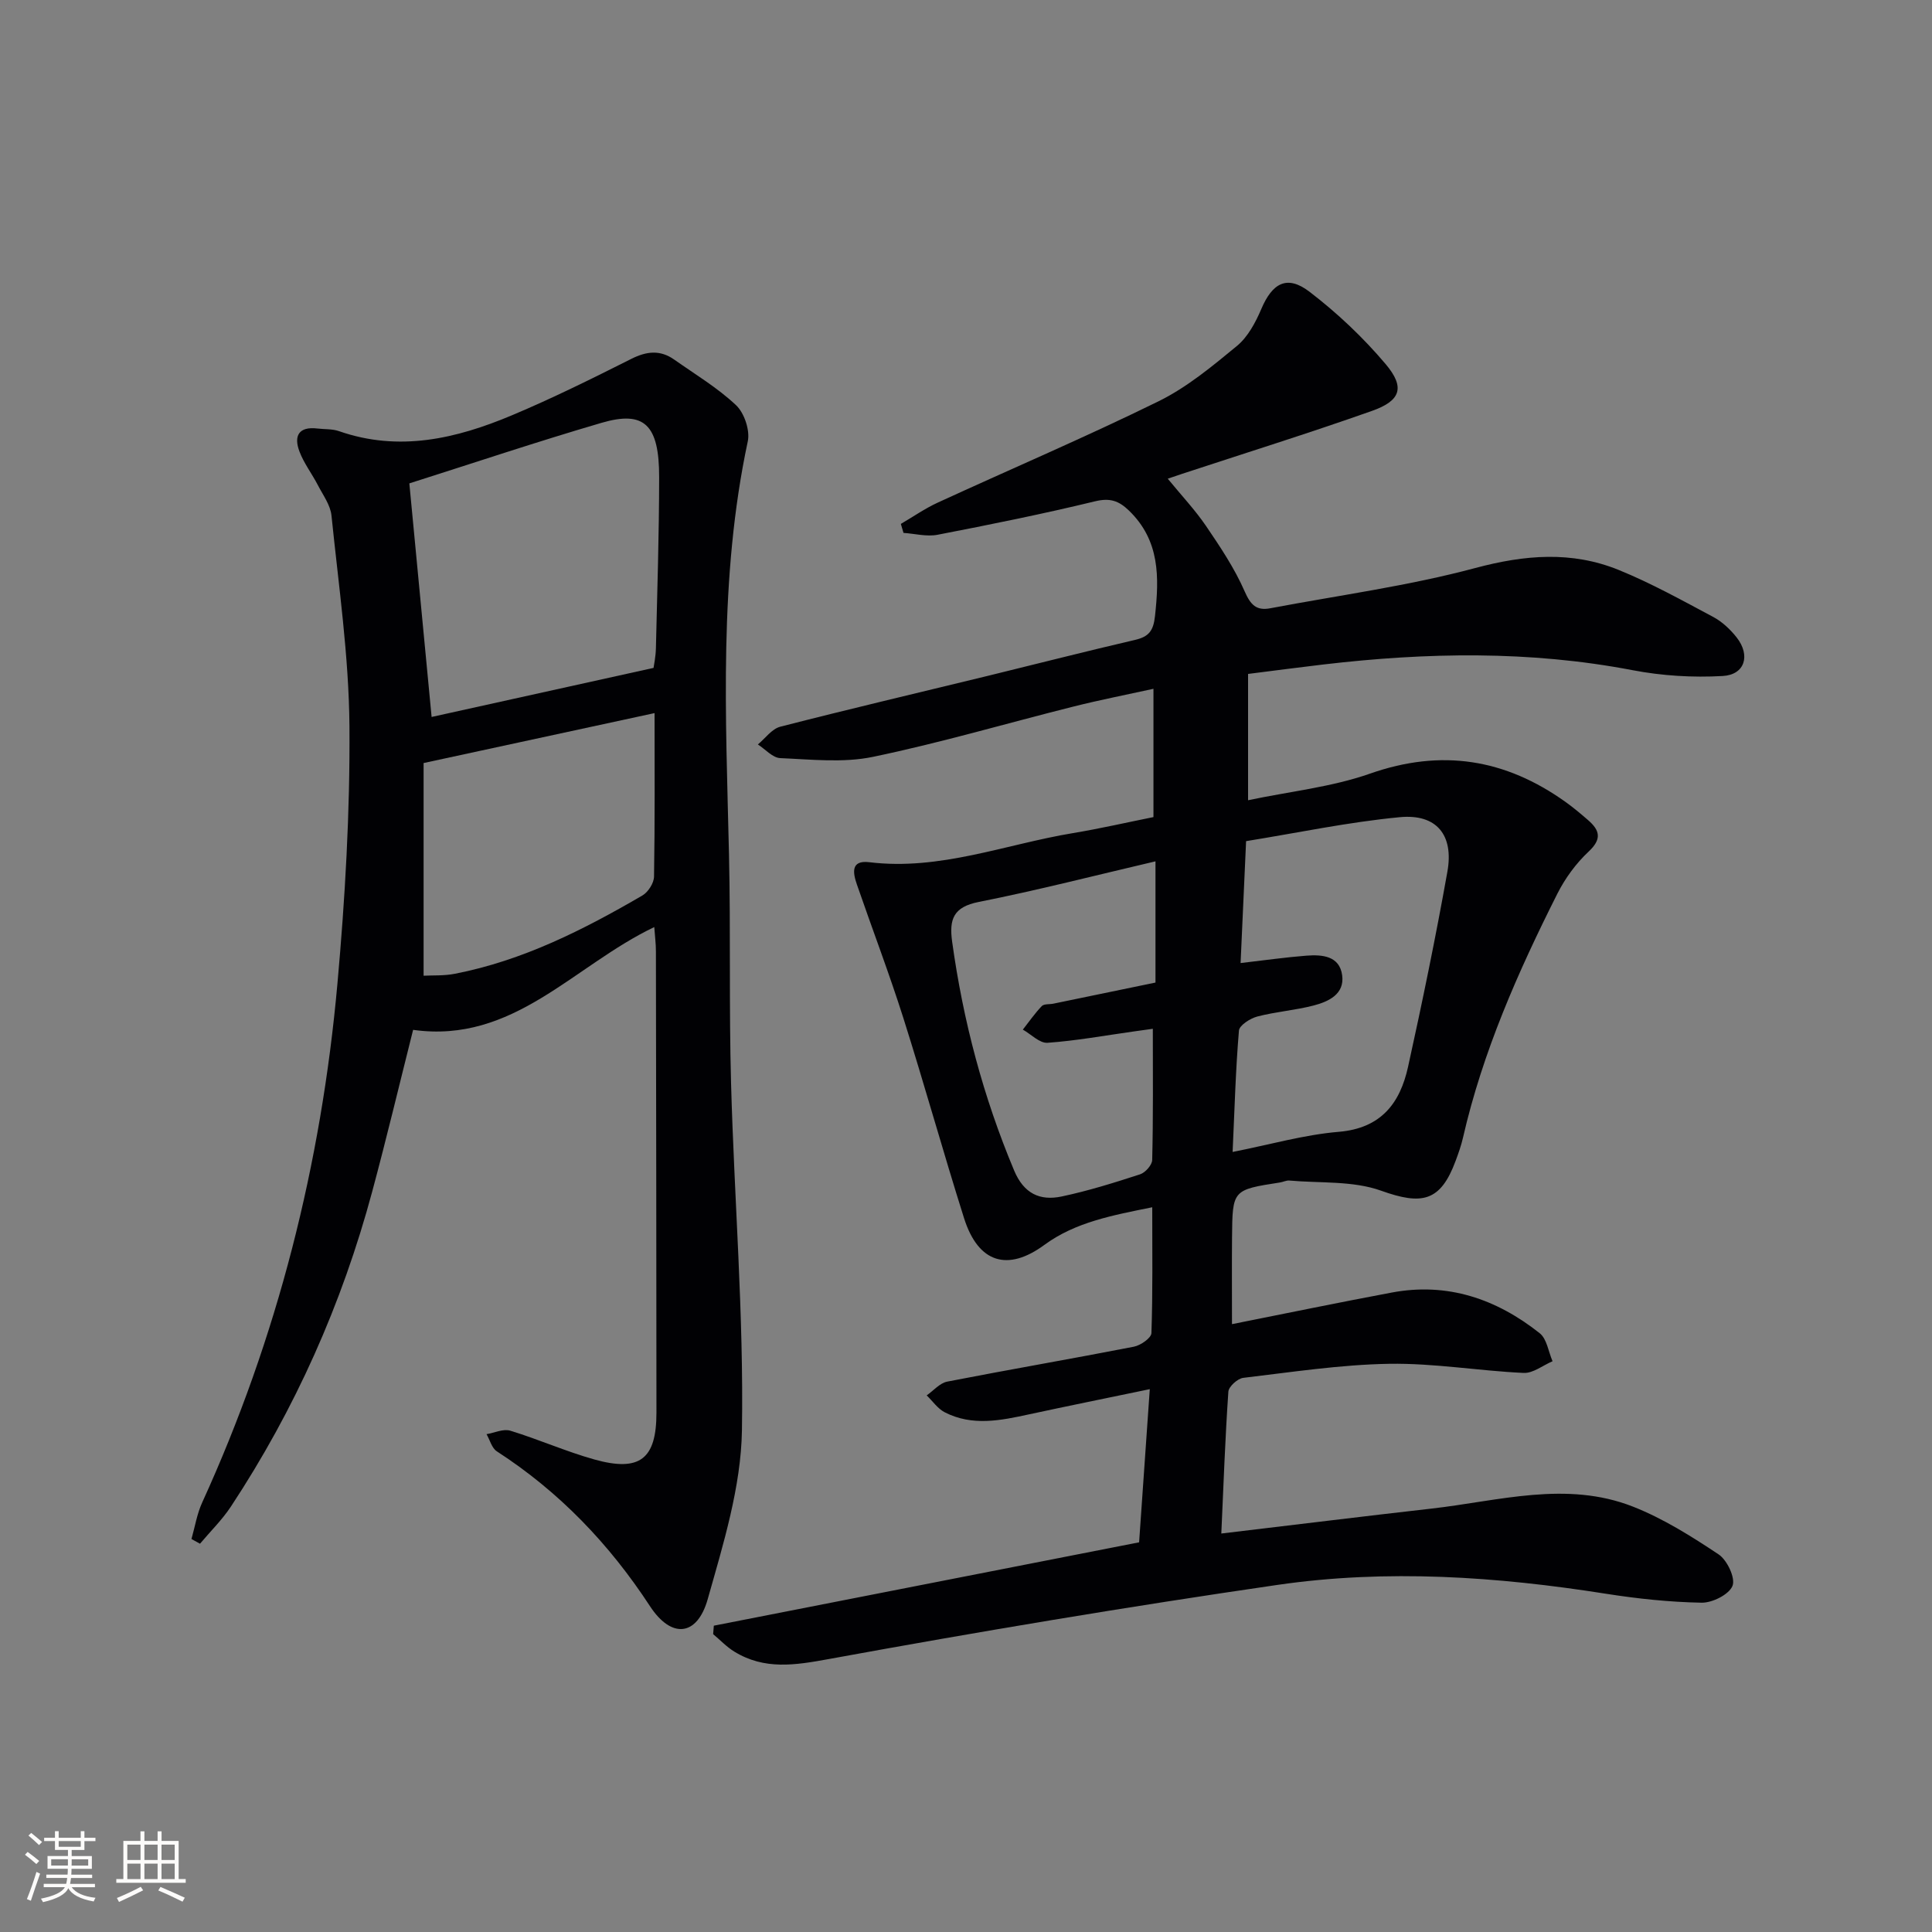<svg enable-background="new 0 0 400 400" viewBox="0 0 400 400" xmlns="http://www.w3.org/2000/svg"><rect x="0" y="0" width="400" height="400" fill="#808080" stroke="none"/><path d="m255.07 274.15c11.41-2.27 22.22-4.51 33.07-6.54 11.54-2.17 21.69 1.32 30.64 8.42 1.49 1.18 1.8 3.83 2.66 5.8-2 .85-4.04 2.52-6 2.42-9.28-.43-18.55-2.04-27.8-1.89-10.1.17-20.18 1.72-30.24 2.91-1.17.14-3 1.8-3.08 2.85-.66 9.58-1 19.19-1.46 29.38 14.91-1.77 29.2-3.54 43.5-5.16 13.91-1.57 27.93-5.84 41.75-.4 6.25 2.46 12.09 6.14 17.71 9.88 1.77 1.18 3.52 4.9 2.88 6.51-.71 1.79-4.17 3.53-6.4 3.49-6.61-.12-13.25-.82-19.79-1.85-22.62-3.57-45.37-5.13-68.05-1.83-31.03 4.51-61.97 9.7-92.82 15.34-7.04 1.29-13.34 2.3-19.59-1.52-1.61-.98-2.94-2.41-4.4-3.63.05-.58.1-1.17.14-1.75 29.06-5.7 58.12-11.4 88.05-17.26.67-9.66 1.4-20.16 2.21-31.71-8.9 1.85-16.95 3.48-24.97 5.21-5.89 1.28-11.79 2.51-17.5-.43-1.45-.75-2.49-2.31-3.72-3.49 1.41-.98 2.71-2.55 4.25-2.85 12.86-2.51 25.78-4.72 38.64-7.23 1.4-.27 3.6-1.8 3.64-2.81.29-8.45.17-16.92.17-26.06-8.24 1.67-15.92 3.08-22.33 7.79-7.55 5.55-13.68 3.82-16.64-5.55-4.35-13.77-8.21-27.69-12.57-41.45-2.95-9.29-6.43-18.4-9.61-27.62-.82-2.37-1.33-5.08 2.56-4.61 14.63 1.79 28.19-3.71 42.21-6.03 5.53-.92 11.01-2.18 16.63-3.31 0-8.8 0-17.25 0-26.56-5.74 1.26-11.18 2.32-16.54 3.67-13.85 3.47-27.57 7.52-41.54 10.42-6.16 1.28-12.79.53-19.19.26-1.58-.07-3.09-1.84-4.63-2.83 1.53-1.26 2.89-3.22 4.63-3.67 14.28-3.67 28.64-7.04 42.97-10.53 10.16-2.48 20.29-5.08 30.47-7.44 2.88-.67 3.82-1.88 4.15-4.95.88-8.04 1.03-15.61-5.38-21.82-2.11-2.04-3.93-2.68-7.03-1.93-10.8 2.62-21.71 4.82-32.62 6.93-2.24.43-4.69-.23-7.04-.39-.18-.62-.37-1.24-.55-1.86 2.54-1.48 4.98-3.19 7.64-4.41 15.24-7.01 30.68-13.59 45.72-20.98 5.88-2.89 11.13-7.26 16.24-11.47 2.26-1.87 3.85-4.87 5.04-7.66 2.28-5.36 5.33-7.09 9.95-3.56 5.74 4.39 11.13 9.48 15.79 15 4.07 4.83 3.12 7.58-2.86 9.69-12.99 4.59-26.15 8.7-39.25 13.01-.77.25-1.53.52-3.01 1.02 2.85 3.48 5.65 6.45 7.92 9.78 2.94 4.33 5.91 8.76 7.99 13.52 1.24 2.83 2.43 4.08 5.35 3.52 14.16-2.68 28.53-4.61 42.42-8.33 10.24-2.74 19.96-3.55 29.68.4 6.74 2.74 13.15 6.31 19.59 9.74 1.85.99 3.53 2.58 4.84 4.24 2.91 3.71 1.71 7.73-2.91 7.98-6.19.35-12.57-.04-18.67-1.21-21.31-4.08-42.64-3.68-64.03-1.17-5.09.6-10.17 1.27-15.55 1.95v26.15c8.67-1.83 17.3-2.72 25.25-5.51 14.8-5.2 28.02-3.04 40.5 5.88 1.62 1.16 3.15 2.45 4.66 3.76 2.4 2.09 2.89 3.89.11 6.49-2.62 2.45-4.88 5.54-6.5 8.76-8.15 16.19-15.46 32.73-19.53 50.51-.37 1.61-.93 3.19-1.51 4.75-3.14 8.48-6.96 9.24-15.44 6.2-5.83-2.09-12.63-1.53-18.99-2.1-.63-.06-1.29.3-1.95.4-9.8 1.52-9.83 1.52-9.92 11.32-.05 5.63-.01 11.26-.01 18.01zm1.78-74.76c5.1-.59 9.35-1.2 13.62-1.53 3.27-.25 6.87.03 7.41 4.06.53 3.9-2.8 5.45-5.91 6.26-3.82.99-7.83 1.28-11.66 2.28-1.47.39-3.7 1.81-3.8 2.91-.68 8.05-.9 16.15-1.31 25.13 7.77-1.53 14.82-3.57 21.99-4.17 8.76-.74 12.67-5.93 14.33-13.44 2.96-13.43 5.74-26.9 8.15-40.44 1.35-7.58-2.25-11.99-9.86-11.26-10.64 1.01-21.15 3.24-31.82 4.96-.41 9.04-.77 17.15-1.14 25.24zm-18.17 13.61c-1.5.21-2.79.39-4.08.57-5.91.83-11.8 1.91-17.73 2.33-1.63.11-3.4-1.77-5.1-2.73 1.29-1.64 2.48-3.37 3.92-4.87.47-.49 1.58-.33 2.39-.5 6.93-1.43 13.86-2.86 21.15-4.37 0-8.34 0-16.22 0-25.1-12.44 2.91-24.45 6-36.6 8.41-5.25 1.04-6.14 3.58-5.5 8.22 2.26 16.36 6.44 32.14 12.84 47.39 2.01 4.79 5.35 6.31 9.83 5.37 5.5-1.16 10.89-2.85 16.24-4.59 1.08-.35 2.49-1.93 2.51-2.97.22-8.96.13-17.92.13-27.16z" fill="#010104"/><path d="m135.46 191.94c-16.74 7.99-29.17 24.2-49.93 21.28-2.86 11.37-5.5 22.45-8.46 33.45-6.26 23.3-15.97 45.08-29.25 65.23-1.83 2.77-4.26 5.15-6.41 7.71-.59-.32-1.18-.64-1.77-.97.72-2.53 1.14-5.2 2.22-7.56 15.6-34.18 24.65-70.11 28-107.41 1.59-17.69 2.62-35.5 2.49-53.25-.11-14.57-2.24-29.14-3.72-43.68-.22-2.17-1.75-4.23-2.81-6.28-1.22-2.36-2.89-4.52-3.82-6.98-1.22-3.21-.17-5.23 3.72-4.76 1.49.18 3.07.06 4.45.54 12.45 4.35 24.29 1.57 35.8-3.27 8.41-3.53 16.6-7.6 24.76-11.7 3.17-1.59 5.97-1.88 8.86.16 4.34 3.06 8.97 5.83 12.8 9.44 1.71 1.61 2.92 5.21 2.43 7.49-6.04 28.31-4.54 56.91-3.89 85.5.36 15.82-.01 31.66.43 47.48.66 23.93 2.64 47.87 2.25 71.78-.19 11.7-3.85 23.5-7.08 34.93-2.18 7.74-7.52 8.26-11.96 1.47-8.43-12.89-18.78-23.69-31.71-32.06-1.04-.67-1.43-2.35-2.13-3.55 1.65-.28 3.48-1.16 4.92-.72 5.87 1.79 11.52 4.31 17.41 5.96 9.43 2.63 12.85-.1 12.85-9.69-.01-31.83-.06-63.65-.11-95.48.01-1.58-.21-3.16-.34-5.06zm-46.1-43.5c15.2-3.36 30.18-6.67 45.95-10.16.07-.53.45-2.3.49-4.09.28-11.8.66-23.6.67-35.39.01-10.88-3.06-13.85-11.92-11.26-13.33 3.9-26.51 8.32-39.8 12.54 1.54 16.12 3.07 32.25 4.61 48.36zm-1.66 53.57c1.88-.1 4.23.04 6.47-.4 14.04-2.73 26.61-9.09 38.83-16.21 1.2-.7 2.39-2.57 2.41-3.92.19-11.28.11-22.56.11-33.84-15.66 3.39-31.29 6.77-47.82 10.34z" fill="#010104"/><g fill="#fcfbfa"><path d="m5.17 384 .55-.58c.85.61 1.65 1.24 2.4 1.87l-.59.64c-.83-.73-1.62-1.38-2.36-1.93m1.22 9.53-.82-.34c.71-1.76 1.37-3.64 1.98-5.63.24.13.5.25.76.36-.6 1.67-1.24 3.54-1.92 5.61m-.5-13.5.57-.54c.56.44 1.31 1.06 2.26 1.87l-.64.64c-.68-.66-1.41-1.32-2.19-1.97m3.25.46h2.24v-1.36h.77v1.36h4.57v-1.36h.76v1.36h2.28v.69h-2.28v1.84h-2.64v1.26h4.18v2.64h-4.21c0 .45-.02.86-.05 1.21h4.32v.69h-4.38c-.04.34-.1.75-.19 1.22h5.15v.69h-4.82c.87 1.19 2.51 1.92 4.93 2.19-.17.31-.3.57-.37.76-2.77-.49-4.52-1.41-5.26-2.76-.56 1.26-2.3 2.23-5.24 2.9-.12-.25-.26-.48-.43-.72 2.73-.55 4.38-1.34 4.96-2.38h-4.38v-.69h4.65c.1-.38.17-.79.21-1.22h-4.32v-.69h4.4c.03-.34.05-.75.05-1.21h-4.2v-2.64h4.23v-1.26h-2.69v-1.84h-2.24zm1.46 4.46v1.29h3.45c.01-.4.02-.57.01-.53v-.32-.45h-3.46zm1.55-2.59h4.57v-1.19h-4.57zm6.11 2.59h-3.42v.77c-.01.19-.01.37-.02.53h3.44z"/><path d="m32.63 379.16h.82v1.98h3.54v7.89h1.46v.78h-14.37v-.78h1.46v-7.89h3.54v-1.98h.82v1.98h2.73zm-3.49 11.48.5.73c-1.61.82-3.28 1.63-5 2.41-.13-.27-.28-.55-.44-.82 1.75-.72 3.4-1.49 4.94-2.32m-2.78-5.55h2.73v-3.18h-2.73zm0 3.95h2.73v-3.2h-2.73zm3.54-3.95h2.73v-3.18h-2.73zm0 3.95h2.73v-3.2h-2.73zm7.89 4.68c-1.84-.92-3.51-1.7-5.02-2.32l.45-.73c1.89.8 3.57 1.55 5.04 2.23zm-1.62-11.81h-2.73v3.18h2.73zm-2.73 7.13h2.73v-3.2h-2.73z"/></g></svg>